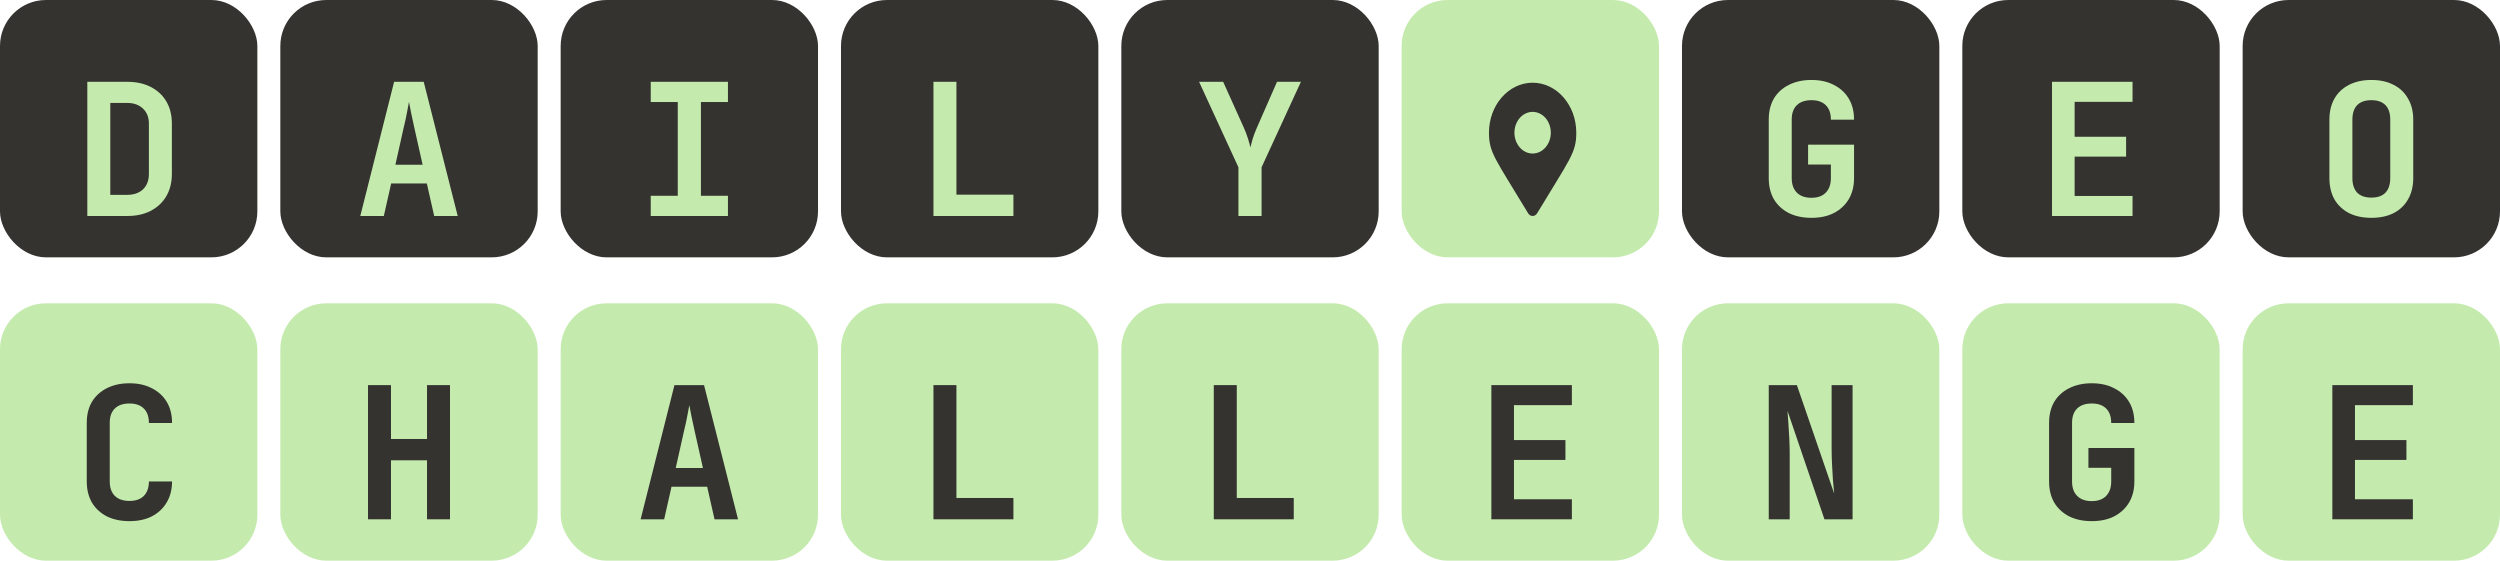 <svg width="544" height="122" viewBox="0 0 544 122" fill="none" xmlns="http://www.w3.org/2000/svg">
<rect width="56" height="56" rx="10" fill="#343330"/>
<g filter="url(#filter0_d_5_375)">
<path d="M19 43V13.8H27.68C29.653 13.8 31.36 14.173 32.8 14.92C34.267 15.667 35.4 16.72 36.2 18.08C37 19.44 37.4 21.053 37.4 22.92V33.84C37.4 35.68 37 37.293 36.2 38.68C35.4 40.04 34.267 41.107 32.8 41.88C31.36 42.627 29.653 43 27.68 43H19ZM24 38.4H27.68C29.12 38.4 30.267 38 31.12 37.2C31.973 36.373 32.4 35.253 32.4 33.84V22.92C32.4 21.533 31.973 20.44 31.12 19.64C30.267 18.813 29.12 18.4 27.68 18.4H24V38.4Z" fill="#C4EBAD"/>
</g>
<rect x="61" width="56" height="56" rx="10" fill="#343330"/>
<g filter="url(#filter1_d_5_375)">
<path d="M78.4 43L85.76 13.8H92.2L99.6 43H94.48L92.88 35.92H85.12L83.52 43H78.4ZM86.04 31.84H91.96L90.2 24C89.907 22.693 89.653 21.52 89.44 20.48C89.227 19.413 89.08 18.64 89 18.16C88.92 18.64 88.773 19.413 88.56 20.48C88.373 21.52 88.12 22.68 87.8 23.96L86.04 31.84Z" fill="#C4EBAD"/>
</g>
<rect x="122" width="56" height="56" rx="10" fill="#343330"/>
<g filter="url(#filter2_d_5_375)">
<path d="M141.6 43V38.6H147.48V18.2H141.6V13.8H158.4V18.2H152.52V38.6H158.4V43H141.6Z" fill="#C4EBAD"/>
</g>
<rect x="183" width="56" height="56" rx="10" fill="#343330"/>
<g filter="url(#filter3_d_5_375)">
<path d="M203.12 43V13.8H208.12V38.36H220.52V43H203.12Z" fill="#C4EBAD"/>
</g>
<rect x="244" width="56" height="56" rx="10" fill="#343330"/>
<g filter="url(#filter4_d_5_375)">
<path d="M269.48 43V32.4L260.92 13.8H266.16L270.72 23.92C271.067 24.72 271.36 25.507 271.6 26.28C271.84 27.053 272 27.653 272.08 28.08C272.187 27.653 272.347 27.053 272.56 26.28C272.8 25.507 273.093 24.72 273.44 23.92L277.88 13.8H283.08L274.52 32.4V43H269.48Z" fill="#C4EBAD"/>
</g>
<rect x="305" width="56" height="56" rx="10" fill="#C4EBAD"/>
<g filter="url(#filter5_d_5_375)">
<path d="M332.524 42.415C325.334 30.484 324 29.26 324 24.875C324 18.869 328.253 14 333.5 14C338.747 14 343 18.869 343 24.875C343 29.26 341.666 30.484 334.476 42.415C334.005 43.195 332.995 43.195 332.524 42.415ZM333.5 29.406C335.686 29.406 337.458 27.378 337.458 24.875C337.458 22.372 335.686 20.344 333.5 20.344C331.314 20.344 329.542 22.372 329.542 24.875C329.542 27.378 331.314 29.406 333.5 29.406Z" fill="#343330"/>
</g>
<rect x="366" width="56" height="56" rx="10" fill="#343330"/>
<g filter="url(#filter6_d_5_375)">
<path d="M394.16 43.4C392.293 43.4 390.653 43.053 389.24 42.36C387.853 41.64 386.773 40.64 386 39.36C385.253 38.053 384.88 36.52 384.88 34.76V22.04C384.88 20.253 385.253 18.72 386 17.44C386.773 16.16 387.853 15.173 389.24 14.48C390.653 13.76 392.293 13.4 394.16 13.4C396.053 13.4 397.68 13.76 399.04 14.48C400.427 15.173 401.507 16.16 402.28 17.44C403.053 18.72 403.44 20.253 403.44 22.04H398.4C398.4 20.653 398.027 19.6 397.28 18.88C396.56 18.16 395.52 17.8 394.16 17.8C392.8 17.8 391.747 18.16 391 18.88C390.253 19.6 389.88 20.64 389.88 22V34.76C389.88 36.12 390.253 37.173 391 37.92C391.747 38.667 392.8 39.04 394.16 39.04C395.52 39.04 396.56 38.667 397.28 37.92C398.027 37.173 398.4 36.12 398.4 34.76V31.8H393.44V27.48H403.44V34.76C403.44 36.52 403.053 38.053 402.28 39.36C401.507 40.64 400.427 41.64 399.04 42.36C397.68 43.053 396.053 43.4 394.16 43.4Z" fill="#C4EBAD"/>
</g>
<rect x="427" width="56" height="56" rx="10" fill="#343330"/>
<g filter="url(#filter7_d_5_375)">
<path d="M446.52 43V13.8H464.04V18.16H451.44V25.76H462.64V30.08H451.44V38.64H464.04V43H446.52Z" fill="#C4EBAD"/>
</g>
<rect x="488" width="56" height="56" rx="10" fill="#343330"/>
<g filter="url(#filter8_d_5_375)">
<path d="M516 43.4C514.133 43.4 512.507 43.053 511.12 42.36C509.76 41.64 508.707 40.64 507.96 39.36C507.24 38.053 506.88 36.52 506.88 34.76V22.04C506.88 20.28 507.24 18.76 507.96 17.48C508.707 16.173 509.76 15.173 511.12 14.48C512.507 13.76 514.133 13.4 516 13.4C517.893 13.4 519.52 13.76 520.88 14.48C522.24 15.173 523.28 16.173 524 17.48C524.747 18.76 525.12 20.267 525.12 22V34.76C525.12 36.52 524.747 38.053 524 39.36C523.28 40.64 522.24 41.64 520.88 42.36C519.52 43.053 517.893 43.4 516 43.4ZM516 39C517.36 39 518.387 38.64 519.08 37.92C519.773 37.173 520.12 36.12 520.12 34.76V22.04C520.12 20.653 519.773 19.6 519.08 18.88C518.387 18.16 517.36 17.8 516 17.8C514.64 17.8 513.613 18.16 512.92 18.88C512.227 19.6 511.88 20.653 511.88 22.04V34.76C511.88 36.12 512.227 37.173 512.92 37.92C513.64 38.64 514.667 39 516 39Z" fill="#C4EBAD"/>
</g>
<rect y="66" width="56" height="56" rx="10" fill="#C4EBAD"/>
<g filter="url(#filter9_d_5_375)">
<path d="M28.16 109.4C26.293 109.4 24.653 109.053 23.24 108.36C21.853 107.64 20.773 106.64 20 105.36C19.253 104.053 18.88 102.52 18.88 100.76V88.04C18.88 86.253 19.253 84.72 20 83.44C20.773 82.16 21.853 81.173 23.24 80.48C24.653 79.76 26.293 79.4 28.16 79.4C30.053 79.4 31.68 79.76 33.04 80.48C34.427 81.173 35.507 82.16 36.28 83.44C37.053 84.72 37.44 86.253 37.44 88.04H32.4C32.4 86.653 32.027 85.6 31.28 84.88C30.56 84.16 29.52 83.8 28.16 83.8C26.8 83.8 25.747 84.16 25 84.88C24.253 85.6 23.88 86.64 23.88 88V100.76C23.88 102.12 24.253 103.173 25 103.92C25.747 104.64 26.8 105 28.16 105C29.52 105 30.56 104.64 31.28 103.92C32.027 103.173 32.4 102.12 32.4 100.76H37.44C37.44 102.493 37.053 104.013 36.28 105.32C35.507 106.627 34.427 107.64 33.04 108.36C31.68 109.053 30.053 109.4 28.16 109.4Z" fill="#343330"/>
</g>
<rect x="61" y="66" width="56" height="56" rx="10" fill="#C4EBAD"/>
<g filter="url(#filter10_d_5_375)">
<path d="M80.08 109V79.8H85.08V91.52H92.92V79.8H97.92V109H92.92V96.16H85.08V109H80.08Z" fill="#343330"/>
</g>
<rect x="122" y="66" width="56" height="56" rx="10" fill="#C4EBAD"/>
<g filter="url(#filter11_d_5_375)">
<path d="M139.4 109L146.76 79.8H153.2L160.6 109H155.48L153.88 101.92H146.12L144.52 109H139.4ZM147.04 97.84H152.96L151.2 90C150.907 88.693 150.653 87.52 150.44 86.48C150.227 85.413 150.08 84.64 150 84.16C149.92 84.64 149.773 85.413 149.56 86.48C149.373 87.52 149.12 88.68 148.8 89.96L147.04 97.84Z" fill="#343330"/>
</g>
<rect x="183" y="66" width="56" height="56" rx="10" fill="#C4EBAD"/>
<g filter="url(#filter12_d_5_375)">
<path d="M203.12 109V79.8H208.12V104.36H220.52V109H203.12Z" fill="#343330"/>
</g>
<rect x="244" y="66" width="56" height="56" rx="10" fill="#C4EBAD"/>
<g filter="url(#filter13_d_5_375)">
<path d="M264.12 109V79.8H269.12V104.36H281.52V109H264.12Z" fill="#343330"/>
</g>
<rect x="305" y="66" width="56" height="56" rx="10" fill="#C4EBAD"/>
<g filter="url(#filter14_d_5_375)">
<path d="M324.52 109V79.8H342.04V84.16H329.44V91.76H340.64V96.08H329.44V104.64H342.04V109H324.52Z" fill="#343330"/>
</g>
<rect x="366" y="66" width="56" height="56" rx="10" fill="#C4EBAD"/>
<g filter="url(#filter15_d_5_375)">
<path d="M384.88 109V79.8H391L399.12 103.4C399.04 102.547 398.947 101.547 398.84 100.4C398.76 99.227 398.693 98.04 398.64 96.84C398.587 95.613 398.56 94.547 398.56 93.64V79.8H403.12V109H397L388.96 85.4C389.013 86.173 389.08 87.107 389.16 88.2C389.24 89.293 389.307 90.413 389.36 91.56C389.413 92.707 389.44 93.76 389.44 94.72V109H384.88Z" fill="#343330"/>
</g>
<rect x="427" y="66" width="56" height="56" rx="10" fill="#C4EBAD"/>
<g filter="url(#filter16_d_5_375)">
<path d="M455.16 109.4C453.293 109.4 451.653 109.053 450.24 108.36C448.853 107.64 447.773 106.64 447 105.36C446.253 104.053 445.88 102.52 445.88 100.76V88.04C445.88 86.253 446.253 84.72 447 83.44C447.773 82.16 448.853 81.173 450.24 80.48C451.653 79.76 453.293 79.4 455.16 79.4C457.053 79.4 458.68 79.76 460.04 80.48C461.427 81.173 462.507 82.16 463.28 83.44C464.053 84.72 464.44 86.253 464.44 88.04H459.4C459.4 86.653 459.027 85.6 458.28 84.88C457.56 84.16 456.52 83.8 455.16 83.8C453.8 83.8 452.747 84.16 452 84.88C451.253 85.6 450.88 86.64 450.88 88V100.76C450.88 102.12 451.253 103.173 452 103.92C452.747 104.667 453.8 105.04 455.16 105.04C456.52 105.04 457.56 104.667 458.28 103.92C459.027 103.173 459.4 102.12 459.4 100.76V97.8H454.44V93.48H464.44V100.76C464.44 102.52 464.053 104.053 463.28 105.36C462.507 106.64 461.427 107.64 460.04 108.36C458.68 109.053 457.053 109.4 455.16 109.4Z" fill="#343330"/>
</g>
<rect x="488" y="66" width="56" height="56" rx="10" fill="#C4EBAD"/>
<g filter="url(#filter17_d_5_375)">
<path d="M507.52 109V79.8H525.04V84.16H512.44V91.76H523.64V96.08H512.44V104.64H525.04V109H507.52Z" fill="#343330"/>
</g>
<defs>
<filter id="filter0_d_5_375" x="12" y="2" width="32" height="61" filterUnits="userSpaceOnUse" color-interpolation-filters="sRGB">
<feFlood flood-opacity="0" result="BackgroundImageFix"/>
<feColorMatrix in="SourceAlpha" type="matrix" values="0 0 0 0 0 0 0 0 0 0 0 0 0 0 0 0 0 0 127 0" result="hardAlpha"/>
<feOffset dy="4"/>
<feGaussianBlur stdDeviation="2"/>
<feComposite in2="hardAlpha" operator="out"/>
<feColorMatrix type="matrix" values="0 0 0 0 0 0 0 0 0 0 0 0 0 0 0 0 0 0 0.5 0"/>
<feBlend mode="normal" in2="BackgroundImageFix" result="effect1_dropShadow_5_375"/>
<feBlend mode="normal" in="SourceGraphic" in2="effect1_dropShadow_5_375" result="shape"/>
</filter>
<filter id="filter1_d_5_375" x="73" y="2" width="32" height="61" filterUnits="userSpaceOnUse" color-interpolation-filters="sRGB">
<feFlood flood-opacity="0" result="BackgroundImageFix"/>
<feColorMatrix in="SourceAlpha" type="matrix" values="0 0 0 0 0 0 0 0 0 0 0 0 0 0 0 0 0 0 127 0" result="hardAlpha"/>
<feOffset dy="4"/>
<feGaussianBlur stdDeviation="2"/>
<feComposite in2="hardAlpha" operator="out"/>
<feColorMatrix type="matrix" values="0 0 0 0 0 0 0 0 0 0 0 0 0 0 0 0 0 0 0.5 0"/>
<feBlend mode="normal" in2="BackgroundImageFix" result="effect1_dropShadow_5_375"/>
<feBlend mode="normal" in="SourceGraphic" in2="effect1_dropShadow_5_375" result="shape"/>
</filter>
<filter id="filter2_d_5_375" x="134" y="2" width="32" height="61" filterUnits="userSpaceOnUse" color-interpolation-filters="sRGB">
<feFlood flood-opacity="0" result="BackgroundImageFix"/>
<feColorMatrix in="SourceAlpha" type="matrix" values="0 0 0 0 0 0 0 0 0 0 0 0 0 0 0 0 0 0 127 0" result="hardAlpha"/>
<feOffset dy="4"/>
<feGaussianBlur stdDeviation="2"/>
<feComposite in2="hardAlpha" operator="out"/>
<feColorMatrix type="matrix" values="0 0 0 0 0 0 0 0 0 0 0 0 0 0 0 0 0 0 0.5 0"/>
<feBlend mode="normal" in2="BackgroundImageFix" result="effect1_dropShadow_5_375"/>
<feBlend mode="normal" in="SourceGraphic" in2="effect1_dropShadow_5_375" result="shape"/>
</filter>
<filter id="filter3_d_5_375" x="195" y="2" width="32" height="61" filterUnits="userSpaceOnUse" color-interpolation-filters="sRGB">
<feFlood flood-opacity="0" result="BackgroundImageFix"/>
<feColorMatrix in="SourceAlpha" type="matrix" values="0 0 0 0 0 0 0 0 0 0 0 0 0 0 0 0 0 0 127 0" result="hardAlpha"/>
<feOffset dy="4"/>
<feGaussianBlur stdDeviation="2"/>
<feComposite in2="hardAlpha" operator="out"/>
<feColorMatrix type="matrix" values="0 0 0 0 0 0 0 0 0 0 0 0 0 0 0 0 0 0 0.5 0"/>
<feBlend mode="normal" in2="BackgroundImageFix" result="effect1_dropShadow_5_375"/>
<feBlend mode="normal" in="SourceGraphic" in2="effect1_dropShadow_5_375" result="shape"/>
</filter>
<filter id="filter4_d_5_375" x="256" y="2" width="32" height="61" filterUnits="userSpaceOnUse" color-interpolation-filters="sRGB">
<feFlood flood-opacity="0" result="BackgroundImageFix"/>
<feColorMatrix in="SourceAlpha" type="matrix" values="0 0 0 0 0 0 0 0 0 0 0 0 0 0 0 0 0 0 127 0" result="hardAlpha"/>
<feOffset dy="4"/>
<feGaussianBlur stdDeviation="2"/>
<feComposite in2="hardAlpha" operator="out"/>
<feColorMatrix type="matrix" values="0 0 0 0 0 0 0 0 0 0 0 0 0 0 0 0 0 0 0.5 0"/>
<feBlend mode="normal" in2="BackgroundImageFix" result="effect1_dropShadow_5_375"/>
<feBlend mode="normal" in="SourceGraphic" in2="effect1_dropShadow_5_375" result="shape"/>
</filter>
<filter id="filter5_d_5_375" x="320" y="14" width="27" height="37" filterUnits="userSpaceOnUse" color-interpolation-filters="sRGB">
<feFlood flood-opacity="0" result="BackgroundImageFix"/>
<feColorMatrix in="SourceAlpha" type="matrix" values="0 0 0 0 0 0 0 0 0 0 0 0 0 0 0 0 0 0 127 0" result="hardAlpha"/>
<feOffset dy="4"/>
<feGaussianBlur stdDeviation="2"/>
<feComposite in2="hardAlpha" operator="out"/>
<feColorMatrix type="matrix" values="0 0 0 0 0 0 0 0 0 0 0 0 0 0 0 0 0 0 0.5 0"/>
<feBlend mode="normal" in2="BackgroundImageFix" result="effect1_dropShadow_5_375"/>
<feBlend mode="normal" in="SourceGraphic" in2="effect1_dropShadow_5_375" result="shape"/>
</filter>
<filter id="filter6_d_5_375" x="378" y="2" width="32" height="61" filterUnits="userSpaceOnUse" color-interpolation-filters="sRGB">
<feFlood flood-opacity="0" result="BackgroundImageFix"/>
<feColorMatrix in="SourceAlpha" type="matrix" values="0 0 0 0 0 0 0 0 0 0 0 0 0 0 0 0 0 0 127 0" result="hardAlpha"/>
<feOffset dy="4"/>
<feGaussianBlur stdDeviation="2"/>
<feComposite in2="hardAlpha" operator="out"/>
<feColorMatrix type="matrix" values="0 0 0 0 0 0 0 0 0 0 0 0 0 0 0 0 0 0 0.5 0"/>
<feBlend mode="normal" in2="BackgroundImageFix" result="effect1_dropShadow_5_375"/>
<feBlend mode="normal" in="SourceGraphic" in2="effect1_dropShadow_5_375" result="shape"/>
</filter>
<filter id="filter7_d_5_375" x="439" y="2" width="32" height="61" filterUnits="userSpaceOnUse" color-interpolation-filters="sRGB">
<feFlood flood-opacity="0" result="BackgroundImageFix"/>
<feColorMatrix in="SourceAlpha" type="matrix" values="0 0 0 0 0 0 0 0 0 0 0 0 0 0 0 0 0 0 127 0" result="hardAlpha"/>
<feOffset dy="4"/>
<feGaussianBlur stdDeviation="2"/>
<feComposite in2="hardAlpha" operator="out"/>
<feColorMatrix type="matrix" values="0 0 0 0 0 0 0 0 0 0 0 0 0 0 0 0 0 0 0.5 0"/>
<feBlend mode="normal" in2="BackgroundImageFix" result="effect1_dropShadow_5_375"/>
<feBlend mode="normal" in="SourceGraphic" in2="effect1_dropShadow_5_375" result="shape"/>
</filter>
<filter id="filter8_d_5_375" x="500" y="2" width="32" height="61" filterUnits="userSpaceOnUse" color-interpolation-filters="sRGB">
<feFlood flood-opacity="0" result="BackgroundImageFix"/>
<feColorMatrix in="SourceAlpha" type="matrix" values="0 0 0 0 0 0 0 0 0 0 0 0 0 0 0 0 0 0 127 0" result="hardAlpha"/>
<feOffset dy="4"/>
<feGaussianBlur stdDeviation="2"/>
<feComposite in2="hardAlpha" operator="out"/>
<feColorMatrix type="matrix" values="0 0 0 0 0 0 0 0 0 0 0 0 0 0 0 0 0 0 0.5 0"/>
<feBlend mode="normal" in2="BackgroundImageFix" result="effect1_dropShadow_5_375"/>
<feBlend mode="normal" in="SourceGraphic" in2="effect1_dropShadow_5_375" result="shape"/>
</filter>
<filter id="filter9_d_5_375" x="12" y="68" width="32" height="61" filterUnits="userSpaceOnUse" color-interpolation-filters="sRGB">
<feFlood flood-opacity="0" result="BackgroundImageFix"/>
<feColorMatrix in="SourceAlpha" type="matrix" values="0 0 0 0 0 0 0 0 0 0 0 0 0 0 0 0 0 0 127 0" result="hardAlpha"/>
<feOffset dy="4"/>
<feGaussianBlur stdDeviation="2"/>
<feComposite in2="hardAlpha" operator="out"/>
<feColorMatrix type="matrix" values="0 0 0 0 0 0 0 0 0 0 0 0 0 0 0 0 0 0 0.5 0"/>
<feBlend mode="normal" in2="BackgroundImageFix" result="effect1_dropShadow_5_375"/>
<feBlend mode="normal" in="SourceGraphic" in2="effect1_dropShadow_5_375" result="shape"/>
</filter>
<filter id="filter10_d_5_375" x="73" y="68" width="32" height="61" filterUnits="userSpaceOnUse" color-interpolation-filters="sRGB">
<feFlood flood-opacity="0" result="BackgroundImageFix"/>
<feColorMatrix in="SourceAlpha" type="matrix" values="0 0 0 0 0 0 0 0 0 0 0 0 0 0 0 0 0 0 127 0" result="hardAlpha"/>
<feOffset dy="4"/>
<feGaussianBlur stdDeviation="2"/>
<feComposite in2="hardAlpha" operator="out"/>
<feColorMatrix type="matrix" values="0 0 0 0 0 0 0 0 0 0 0 0 0 0 0 0 0 0 0.5 0"/>
<feBlend mode="normal" in2="BackgroundImageFix" result="effect1_dropShadow_5_375"/>
<feBlend mode="normal" in="SourceGraphic" in2="effect1_dropShadow_5_375" result="shape"/>
</filter>
<filter id="filter11_d_5_375" x="134" y="68" width="32" height="61" filterUnits="userSpaceOnUse" color-interpolation-filters="sRGB">
<feFlood flood-opacity="0" result="BackgroundImageFix"/>
<feColorMatrix in="SourceAlpha" type="matrix" values="0 0 0 0 0 0 0 0 0 0 0 0 0 0 0 0 0 0 127 0" result="hardAlpha"/>
<feOffset dy="4"/>
<feGaussianBlur stdDeviation="2"/>
<feComposite in2="hardAlpha" operator="out"/>
<feColorMatrix type="matrix" values="0 0 0 0 0 0 0 0 0 0 0 0 0 0 0 0 0 0 0.5 0"/>
<feBlend mode="normal" in2="BackgroundImageFix" result="effect1_dropShadow_5_375"/>
<feBlend mode="normal" in="SourceGraphic" in2="effect1_dropShadow_5_375" result="shape"/>
</filter>
<filter id="filter12_d_5_375" x="195" y="68" width="32" height="61" filterUnits="userSpaceOnUse" color-interpolation-filters="sRGB">
<feFlood flood-opacity="0" result="BackgroundImageFix"/>
<feColorMatrix in="SourceAlpha" type="matrix" values="0 0 0 0 0 0 0 0 0 0 0 0 0 0 0 0 0 0 127 0" result="hardAlpha"/>
<feOffset dy="4"/>
<feGaussianBlur stdDeviation="2"/>
<feComposite in2="hardAlpha" operator="out"/>
<feColorMatrix type="matrix" values="0 0 0 0 0 0 0 0 0 0 0 0 0 0 0 0 0 0 0.5 0"/>
<feBlend mode="normal" in2="BackgroundImageFix" result="effect1_dropShadow_5_375"/>
<feBlend mode="normal" in="SourceGraphic" in2="effect1_dropShadow_5_375" result="shape"/>
</filter>
<filter id="filter13_d_5_375" x="256" y="68" width="32" height="61" filterUnits="userSpaceOnUse" color-interpolation-filters="sRGB">
<feFlood flood-opacity="0" result="BackgroundImageFix"/>
<feColorMatrix in="SourceAlpha" type="matrix" values="0 0 0 0 0 0 0 0 0 0 0 0 0 0 0 0 0 0 127 0" result="hardAlpha"/>
<feOffset dy="4"/>
<feGaussianBlur stdDeviation="2"/>
<feComposite in2="hardAlpha" operator="out"/>
<feColorMatrix type="matrix" values="0 0 0 0 0 0 0 0 0 0 0 0 0 0 0 0 0 0 0.5 0"/>
<feBlend mode="normal" in2="BackgroundImageFix" result="effect1_dropShadow_5_375"/>
<feBlend mode="normal" in="SourceGraphic" in2="effect1_dropShadow_5_375" result="shape"/>
</filter>
<filter id="filter14_d_5_375" x="317" y="68" width="32" height="61" filterUnits="userSpaceOnUse" color-interpolation-filters="sRGB">
<feFlood flood-opacity="0" result="BackgroundImageFix"/>
<feColorMatrix in="SourceAlpha" type="matrix" values="0 0 0 0 0 0 0 0 0 0 0 0 0 0 0 0 0 0 127 0" result="hardAlpha"/>
<feOffset dy="4"/>
<feGaussianBlur stdDeviation="2"/>
<feComposite in2="hardAlpha" operator="out"/>
<feColorMatrix type="matrix" values="0 0 0 0 0 0 0 0 0 0 0 0 0 0 0 0 0 0 0.5 0"/>
<feBlend mode="normal" in2="BackgroundImageFix" result="effect1_dropShadow_5_375"/>
<feBlend mode="normal" in="SourceGraphic" in2="effect1_dropShadow_5_375" result="shape"/>
</filter>
<filter id="filter15_d_5_375" x="378" y="68" width="32" height="61" filterUnits="userSpaceOnUse" color-interpolation-filters="sRGB">
<feFlood flood-opacity="0" result="BackgroundImageFix"/>
<feColorMatrix in="SourceAlpha" type="matrix" values="0 0 0 0 0 0 0 0 0 0 0 0 0 0 0 0 0 0 127 0" result="hardAlpha"/>
<feOffset dy="4"/>
<feGaussianBlur stdDeviation="2"/>
<feComposite in2="hardAlpha" operator="out"/>
<feColorMatrix type="matrix" values="0 0 0 0 0 0 0 0 0 0 0 0 0 0 0 0 0 0 0.5 0"/>
<feBlend mode="normal" in2="BackgroundImageFix" result="effect1_dropShadow_5_375"/>
<feBlend mode="normal" in="SourceGraphic" in2="effect1_dropShadow_5_375" result="shape"/>
</filter>
<filter id="filter16_d_5_375" x="439" y="68" width="32" height="61" filterUnits="userSpaceOnUse" color-interpolation-filters="sRGB">
<feFlood flood-opacity="0" result="BackgroundImageFix"/>
<feColorMatrix in="SourceAlpha" type="matrix" values="0 0 0 0 0 0 0 0 0 0 0 0 0 0 0 0 0 0 127 0" result="hardAlpha"/>
<feOffset dy="4"/>
<feGaussianBlur stdDeviation="2"/>
<feComposite in2="hardAlpha" operator="out"/>
<feColorMatrix type="matrix" values="0 0 0 0 0 0 0 0 0 0 0 0 0 0 0 0 0 0 0.5 0"/>
<feBlend mode="normal" in2="BackgroundImageFix" result="effect1_dropShadow_5_375"/>
<feBlend mode="normal" in="SourceGraphic" in2="effect1_dropShadow_5_375" result="shape"/>
</filter>
<filter id="filter17_d_5_375" x="500" y="68" width="32" height="61" filterUnits="userSpaceOnUse" color-interpolation-filters="sRGB">
<feFlood flood-opacity="0" result="BackgroundImageFix"/>
<feColorMatrix in="SourceAlpha" type="matrix" values="0 0 0 0 0 0 0 0 0 0 0 0 0 0 0 0 0 0 127 0" result="hardAlpha"/>
<feOffset dy="4"/>
<feGaussianBlur stdDeviation="2"/>
<feComposite in2="hardAlpha" operator="out"/>
<feColorMatrix type="matrix" values="0 0 0 0 0 0 0 0 0 0 0 0 0 0 0 0 0 0 0.5 0"/>
<feBlend mode="normal" in2="BackgroundImageFix" result="effect1_dropShadow_5_375"/>
<feBlend mode="normal" in="SourceGraphic" in2="effect1_dropShadow_5_375" result="shape"/>
</filter>
</defs>
</svg>
